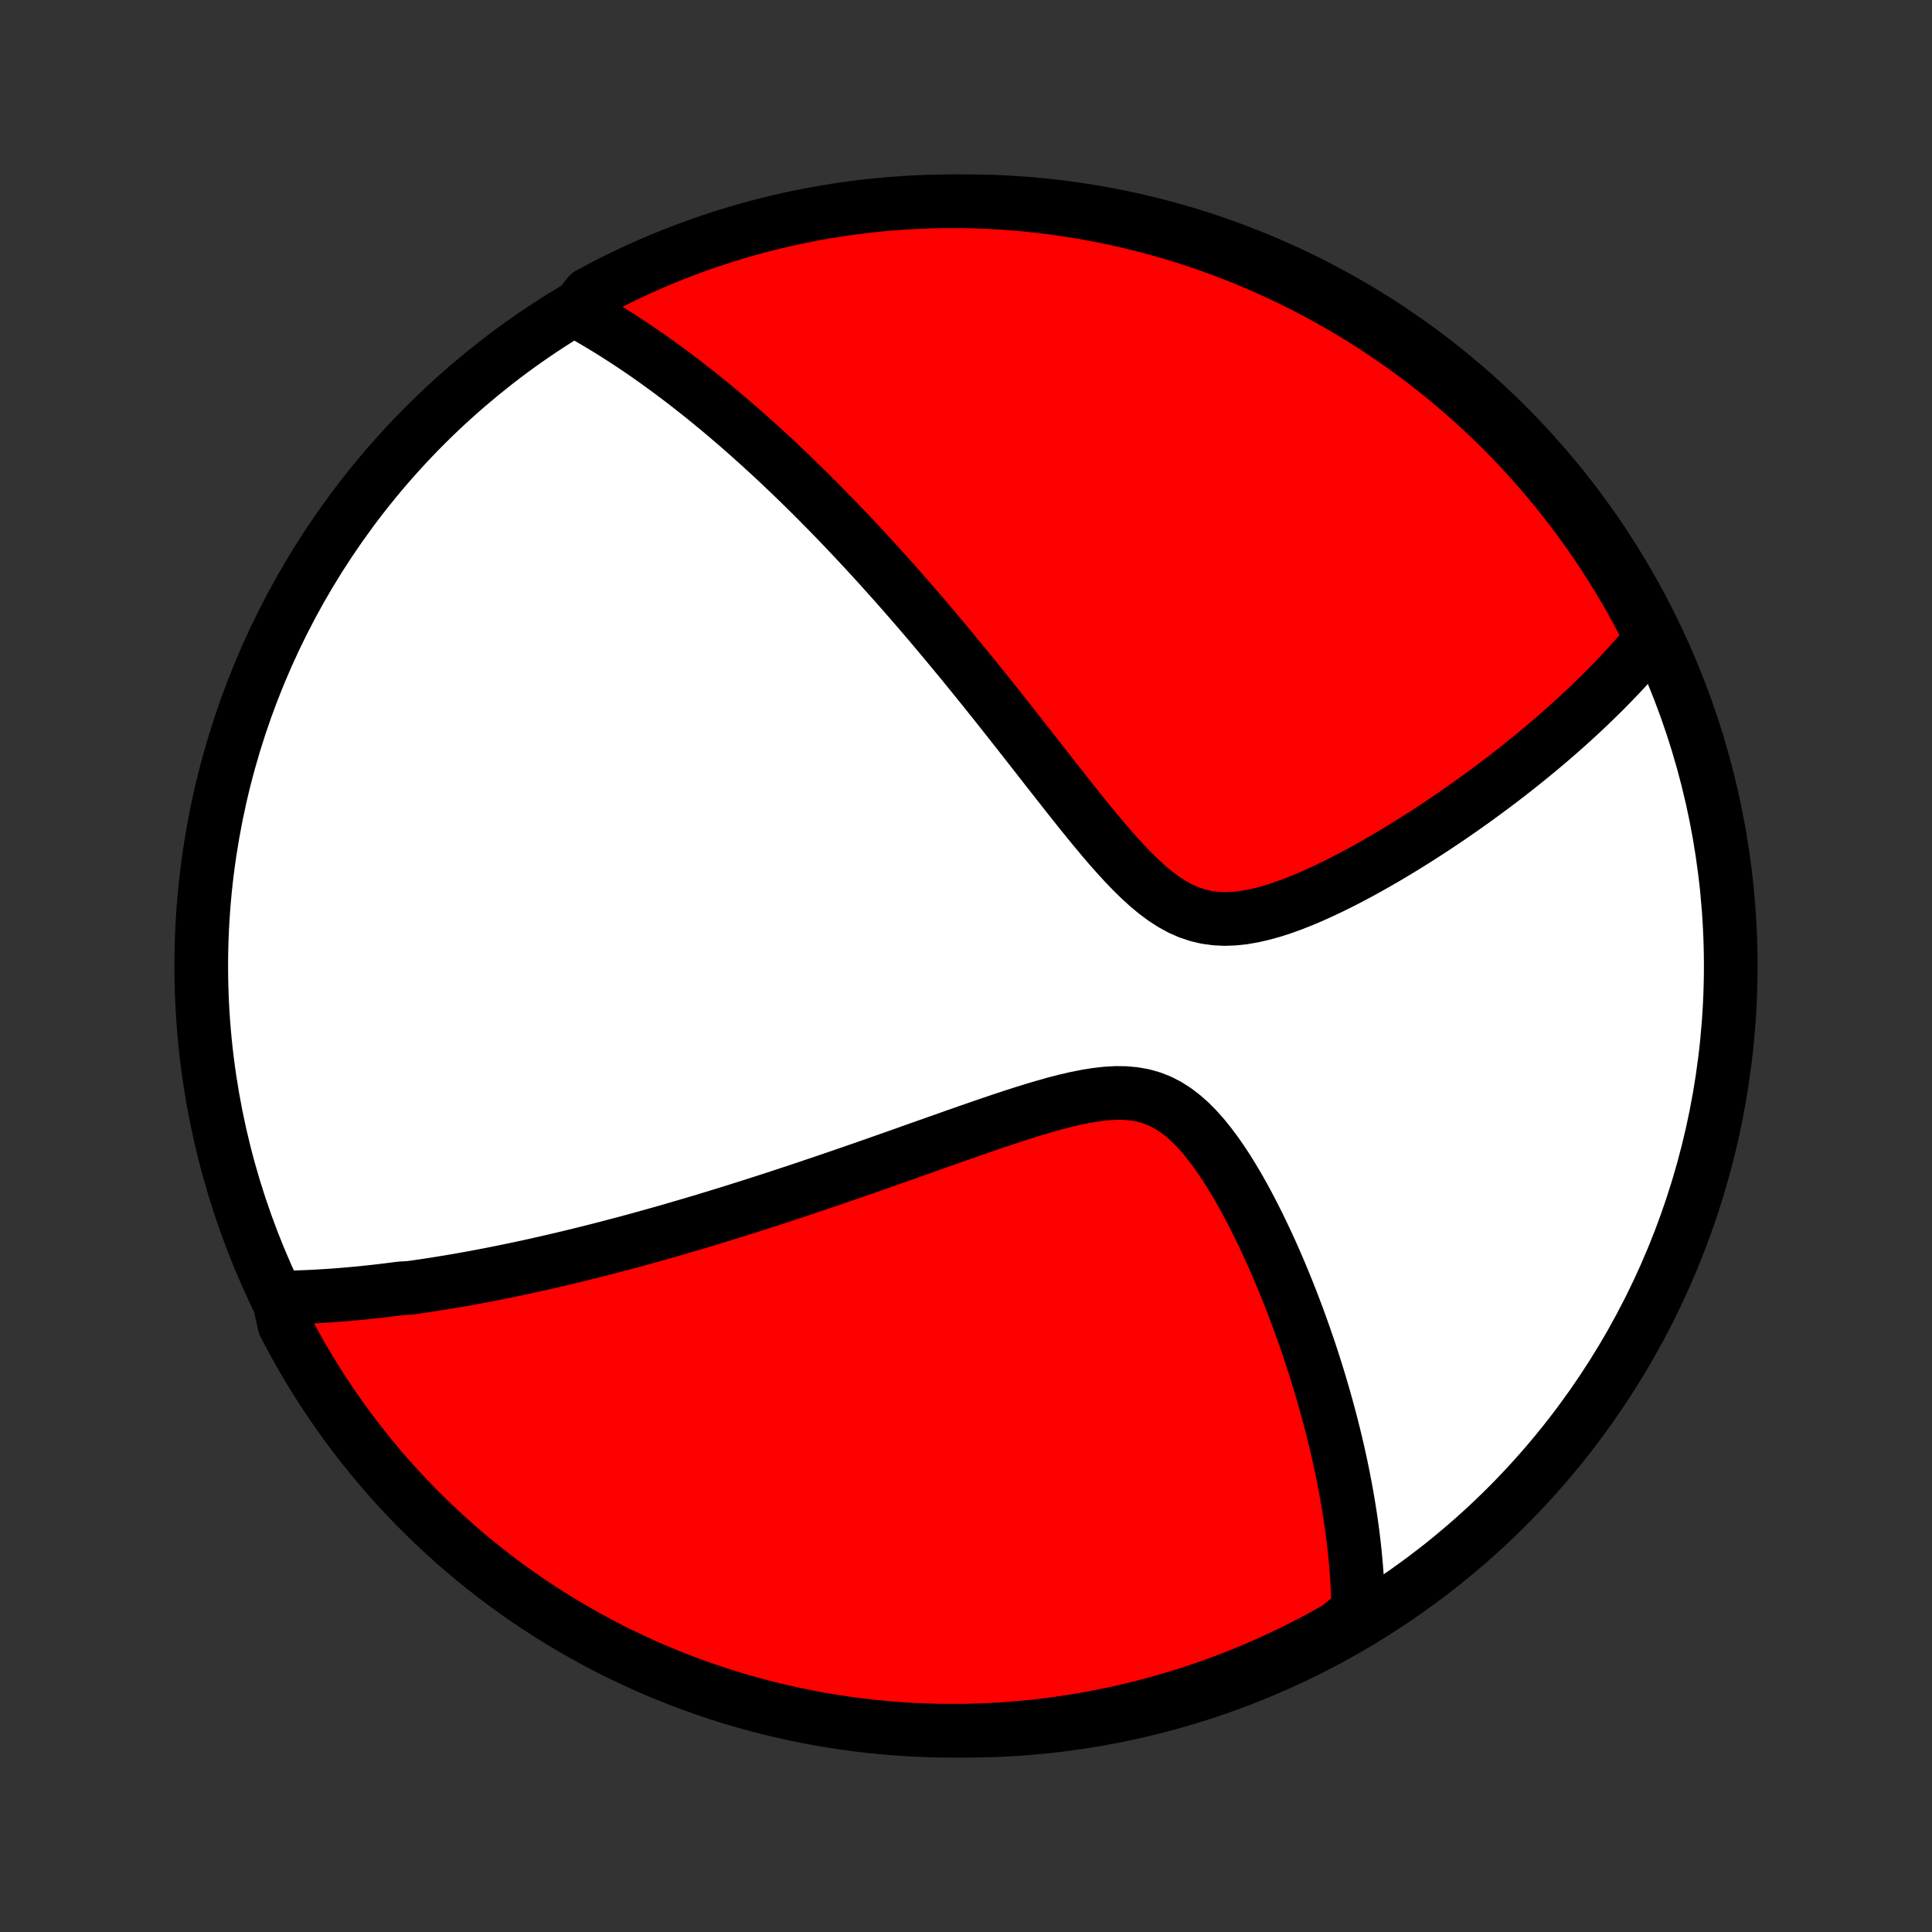 <?xml version="1.0" encoding="utf-8" standalone="no"?>
<!DOCTYPE svg PUBLIC "-//W3C//DTD SVG 1.1//EN"
  "http://www.w3.org/Graphics/SVG/1.1/DTD/svg11.dtd">
<!-- Created with matplotlib (http://matplotlib.org/) -->
<svg height="72pt" version="1.1" viewBox="0 0 72 72" width="72pt" xmlns="http://www.w3.org/2000/svg" xmlns:xlink="http://www.w3.org/1999/xlink">
 <rect x="0" y="0" width="72" height="72" fill="#333333" stroke="none"/>
 <defs>
  <style type="text/css">
*{stroke-linecap:butt;stroke-linejoin:round;}
  </style>
 </defs>
 <g id="figure_1">
  <g id="patch_1">
   <path d="
M0 72
L72 72
L72 0
L0 0
z
" style="fill:none;"/>
  </g>
  <g id="axes_1">
   <g id="PatchCollection_1">
    <defs>
     <path d="
M36 -7.5
C43.558 -7.5 50.808 -10.503 56.153 -15.848
C61.497 -21.192 64.5 -28.442 64.5 -36
C64.5 -43.558 61.497 -50.808 56.153 -56.153
C50.808 -61.497 43.558 -64.5 36 -64.5
C28.442 -64.5 21.192 -61.497 15.848 -56.153
C10.503 -50.808 7.5 -43.558 7.5 -36
C7.5 -28.442 10.503 -21.192 15.848 -15.848
C21.192 -10.503 28.442 -7.5 36 -7.5
z
" id="C0_0_a811fe30f3"/>
     <path d="
M10.373 -23.643
L10.58 -23.645
L10.786 -23.649
L10.992 -23.654
L11.198 -23.66
L11.404 -23.668
L11.609 -23.677
L11.814 -23.688
L12.019 -23.7
L12.223 -23.712
L12.428 -23.726
L12.632 -23.742
L12.837 -23.758
L13.041 -23.776
L13.246 -23.794
L13.451 -23.814
L13.656 -23.835
L13.861 -23.857
L14.066 -23.88
L14.272 -23.904
L14.478 -23.929
L14.685 -23.955
L14.892 -23.982
L15.307 -24.011
L15.516 -24.04
L15.725 -24.07
L15.935 -24.101
L16.146 -24.134
L16.358 -24.167
L16.57 -24.202
L16.784 -24.237
L16.999 -24.273
L17.214 -24.311
L17.431 -24.35
L17.649 -24.389
L17.868 -24.43
L18.089 -24.472
L18.311 -24.515
L18.534 -24.559
L18.759 -24.604
L18.985 -24.651
L19.213 -24.698
L19.443 -24.747
L19.674 -24.797
L19.908 -24.848
L20.143 -24.901
L20.38 -24.955
L20.619 -25.01
L20.861 -25.066
L21.104 -25.124
L21.35 -25.183
L21.598 -25.244
L21.849 -25.306
L22.102 -25.369
L22.357 -25.434
L22.615 -25.5
L22.876 -25.569
L23.14 -25.638
L23.406 -25.709
L23.675 -25.782
L23.948 -25.857
L24.223 -25.933
L24.502 -26.011
L24.784 -26.091
L25.069 -26.173
L25.357 -26.257
L25.649 -26.342
L25.944 -26.43
L26.243 -26.519
L26.546 -26.611
L26.852 -26.704
L27.162 -26.8
L27.475 -26.898
L27.793 -26.998
L28.114 -27.1
L28.439 -27.204
L28.768 -27.31
L29.101 -27.419
L29.438 -27.53
L29.779 -27.643
L30.123 -27.758
L30.472 -27.876
L30.825 -27.995
L31.181 -28.117
L31.542 -28.241
L31.906 -28.367
L32.273 -28.495
L32.645 -28.625
L33.02 -28.757
L33.398 -28.89
L33.78 -29.025
L34.164 -29.162
L34.552 -29.299
L34.942 -29.437
L35.335 -29.576
L35.729 -29.715
L36.126 -29.854
L36.524 -29.992
L36.923 -30.129
L37.323 -30.264
L37.723 -30.397
L38.123 -30.525
L38.522 -30.649
L38.919 -30.767
L39.314 -30.878
L39.706 -30.979
L40.093 -31.069
L40.476 -31.145
L40.852 -31.206
L41.221 -31.248
L41.582 -31.269
L41.933 -31.265
L42.273 -31.234
L42.603 -31.175
L42.921 -31.085
L43.228 -30.965
L43.523 -30.813
L43.806 -30.633
L44.079 -30.425
L44.342 -30.193
L44.595 -29.939
L44.84 -29.665
L45.075 -29.375
L45.303 -29.071
L45.524 -28.755
L45.738 -28.43
L45.944 -28.097
L46.145 -27.758
L46.339 -27.414
L46.527 -27.066
L46.709 -26.716
L46.886 -26.365
L47.057 -26.012
L47.223 -25.659
L47.384 -25.307
L47.539 -24.956
L47.69 -24.605
L47.835 -24.257
L47.976 -23.911
L48.112 -23.567
L48.243 -23.226
L48.37 -22.887
L48.492 -22.552
L48.61 -22.219
L48.724 -21.89
L48.834 -21.565
L48.939 -21.242
L49.04 -20.924
L49.138 -20.609
L49.231 -20.298
L49.321 -19.99
L49.407 -19.686
L49.49 -19.386
L49.569 -19.089
L49.645 -18.796
L49.717 -18.506
L49.786 -18.221
L49.852 -17.939
L49.914 -17.66
L49.974 -17.385
L50.03 -17.113
L50.084 -16.844
L50.134 -16.579
L50.182 -16.317
L50.227 -16.058
L50.27 -15.803
L50.31 -15.55
L50.347 -15.301
L50.381 -15.054
L50.414 -14.81
L50.443 -14.569
L50.471 -14.331
L50.495 -14.095
L50.518 -13.862
L50.538 -13.631
L50.556 -13.403
L50.572 -13.177
L50.585 -12.953
L50.597 -12.732
L50.606 -12.512
L50.613 -12.295
L50.617 -12.08
L50.62 -11.866
L50.244 -11.655
L49.811 -11.315
L49.374 -11.07
L48.933 -10.833
L48.487 -10.603
L48.038 -10.381
L47.586 -10.167
L47.13 -9.961
L46.67 -9.763
L46.207 -9.573
L45.741 -9.39
L45.272 -9.216
L44.8 -9.05
L44.326 -8.893
L43.849 -8.743
L43.37 -8.602
L42.888 -8.469
L42.404 -8.345
L41.919 -8.229
L41.431 -8.121
L40.942 -8.022
L40.452 -7.932
L39.96 -7.85
L39.467 -7.776
L38.972 -7.712
L38.477 -7.655
L37.981 -7.608
L37.485 -7.569
L36.988 -7.539
L36.49 -7.517
L35.993 -7.504
L35.496 -7.5
L34.998 -7.504
L34.502 -7.518
L34.005 -7.539
L33.509 -7.57
L33.014 -7.609
L32.52 -7.657
L32.027 -7.713
L31.535 -7.778
L31.044 -7.852
L30.555 -7.934
L30.068 -8.025
L29.582 -8.124
L29.099 -8.232
L28.617 -8.348
L28.138 -8.473
L27.661 -8.606
L27.186 -8.747
L26.715 -8.897
L26.246 -9.055
L25.78 -9.221
L25.317 -9.395
L24.858 -9.578
L24.402 -9.768
L23.949 -9.967
L23.5 -10.173
L23.055 -10.387
L22.614 -10.609
L22.177 -10.839
L21.744 -11.077
L21.316 -11.322
L20.892 -11.574
L20.472 -11.834
L20.057 -12.102
L19.647 -12.376
L19.243 -12.658
L18.843 -12.947
L18.448 -13.243
L18.059 -13.546
L17.675 -13.856
L17.297 -14.172
L16.925 -14.495
L16.558 -14.825
L16.197 -15.161
L15.843 -15.504
L15.494 -15.852
L15.152 -16.207
L14.816 -16.568
L14.486 -16.935
L14.163 -17.308
L13.847 -17.686
L13.537 -18.07
L13.235 -18.459
L12.939 -18.854
L12.65 -19.254
L12.369 -19.659
L12.094 -20.069
L11.827 -20.484
L11.567 -20.903
L11.315 -21.327
L11.07 -21.756
L10.833 -22.189
L10.603 -22.626
z
" id="C0_1_ae543d31e3"/>
     <path d="
M21.459 -60.42
L21.643 -60.319
L21.825 -60.217
L22.006 -60.114
L22.185 -60.009
L22.364 -59.903
L22.542 -59.795
L22.719 -59.687
L22.895 -59.577
L23.07 -59.466
L23.245 -59.353
L23.419 -59.24
L23.592 -59.125
L23.765 -59.009
L23.937 -58.892
L24.108 -58.773
L24.28 -58.653
L24.451 -58.532
L24.621 -58.409
L24.791 -58.285
L24.962 -58.16
L25.131 -58.033
L25.301 -57.905
L25.471 -57.776
L25.64 -57.645
L25.81 -57.512
L25.98 -57.378
L26.15 -57.243
L26.32 -57.106
L26.49 -56.967
L26.661 -56.827
L26.832 -56.685
L27.003 -56.541
L27.174 -56.395
L27.346 -56.248
L27.519 -56.099
L27.692 -55.947
L27.866 -55.794
L28.04 -55.639
L28.215 -55.482
L28.391 -55.323
L28.567 -55.161
L28.745 -54.998
L28.923 -54.832
L29.102 -54.663
L29.282 -54.493
L29.463 -54.32
L29.646 -54.144
L29.829 -53.966
L30.014 -53.785
L30.199 -53.602
L30.386 -53.415
L30.574 -53.226
L30.764 -53.034
L30.954 -52.839
L31.147 -52.641
L31.34 -52.44
L31.536 -52.235
L31.733 -52.027
L31.931 -51.816
L32.131 -51.602
L32.332 -51.384
L32.536 -51.163
L32.741 -50.938
L32.947 -50.709
L33.156 -50.476
L33.367 -50.24
L33.579 -50
L33.793 -49.755
L34.009 -49.507
L34.227 -49.255
L34.447 -48.999
L34.669 -48.739
L34.892 -48.474
L35.118 -48.205
L35.346 -47.932
L35.575 -47.655
L35.807 -47.374
L36.041 -47.088
L36.276 -46.799
L36.514 -46.505
L36.753 -46.207
L36.995 -45.905
L37.238 -45.6
L37.483 -45.29
L37.73 -44.977
L37.979 -44.661
L38.229 -44.342
L38.482 -44.019
L38.736 -43.694
L38.991 -43.367
L39.249 -43.038
L39.508 -42.708
L39.769 -42.377
L40.031 -42.046
L40.295 -41.715
L40.561 -41.387
L40.829 -41.06
L41.099 -40.738
L41.371 -40.42
L41.646 -40.11
L41.923 -39.808
L42.204 -39.517
L42.488 -39.239
L42.776 -38.977
L43.069 -38.733
L43.368 -38.511
L43.672 -38.314
L43.983 -38.143
L44.301 -38.003
L44.626 -37.893
L44.958 -37.815
L45.297 -37.769
L45.642 -37.752
L45.992 -37.765
L46.347 -37.803
L46.706 -37.866
L47.067 -37.949
L47.43 -38.05
L47.793 -38.167
L48.156 -38.298
L48.518 -38.441
L48.879 -38.593
L49.237 -38.755
L49.593 -38.923
L49.946 -39.097
L50.294 -39.276
L50.64 -39.46
L50.981 -39.647
L51.317 -39.837
L51.65 -40.029
L51.977 -40.224
L52.299 -40.419
L52.616 -40.616
L52.928 -40.813
L53.235 -41.011
L53.537 -41.209
L53.833 -41.407
L54.124 -41.605
L54.41 -41.803
L54.69 -42
L54.965 -42.196
L55.234 -42.392
L55.498 -42.587
L55.757 -42.78
L56.011 -42.973
L56.26 -43.165
L56.503 -43.356
L56.742 -43.545
L56.975 -43.734
L57.204 -43.921
L57.428 -44.107
L57.648 -44.292
L57.862 -44.475
L58.072 -44.657
L58.278 -44.839
L58.479 -45.018
L58.676 -45.197
L58.869 -45.374
L59.058 -45.551
L59.243 -45.726
L59.423 -45.9
L59.6 -46.073
L59.774 -46.245
L59.943 -46.416
L60.109 -46.586
L60.271 -46.755
L60.43 -46.923
L60.586 -47.09
L60.738 -47.256
L60.887 -47.421
L61.032 -47.586
L61.175 -47.75
L61.315 -47.913
L61.451 -48.076
L61.492 -48.238
L61.265 -48.745
L61.031 -49.188
L60.79 -49.627
L60.541 -50.061
L60.284 -50.492
L60.02 -50.918
L59.748 -51.34
L59.47 -51.756
L59.184 -52.168
L58.891 -52.575
L58.592 -52.978
L58.285 -53.374
L57.971 -53.766
L57.651 -54.152
L57.325 -54.533
L56.991 -54.908
L56.652 -55.277
L56.306 -55.641
L55.954 -55.998
L55.595 -56.35
L55.231 -56.695
L54.861 -57.034
L54.485 -57.366
L54.104 -57.692
L53.717 -58.011
L53.325 -58.324
L52.927 -58.63
L52.525 -58.928
L52.117 -59.221
L51.704 -59.505
L51.287 -59.783
L50.864 -60.053
L50.438 -60.317
L50.007 -60.572
L49.572 -60.821
L49.132 -61.061
L48.689 -61.294
L48.241 -61.52
L47.79 -61.737
L47.336 -61.947
L46.877 -62.149
L46.416 -62.343
L45.952 -62.528
L45.484 -62.706
L45.014 -62.876
L44.54 -63.037
L44.064 -63.19
L43.586 -63.335
L43.105 -63.472
L42.623 -63.6
L42.138 -63.72
L41.651 -63.831
L41.163 -63.934
L40.673 -64.028
L40.182 -64.114
L39.689 -64.192
L39.195 -64.26
L38.7 -64.32
L38.205 -64.372
L37.709 -64.415
L37.212 -64.449
L36.715 -64.474
L36.217 -64.491
L35.72 -64.499
L35.223 -64.499
L34.725 -64.489
L34.229 -64.472
L33.733 -64.445
L33.237 -64.41
L32.743 -64.366
L32.249 -64.313
L31.756 -64.252
L31.265 -64.182
L30.776 -64.104
L30.287 -64.017
L29.801 -63.922
L29.316 -63.818
L28.834 -63.705
L28.354 -63.584
L27.875 -63.455
L27.4 -63.317
L26.927 -63.172
L26.457 -63.017
L25.99 -62.855
L25.526 -62.684
L25.065 -62.505
L24.607 -62.319
L24.153 -62.124
L23.702 -61.921
L23.255 -61.71
L22.812 -61.492
L22.373 -61.265
L21.939 -61.031
z
" id="C0_2_86d2dc4fef"/>
    </defs>
    <g clip-path="url(#p1bffca34e9)">
     <use style="fill:#ffffff;stroke:#000000;stroke-width:2.0;" x="0.0" xlink:href="#C0_0_a811fe30f3" y="72.0"/>
    </g>
    <g clip-path="url(#p1bffca34e9)">
     <use style="fill:#ff0000;stroke:#000000;stroke-width:2.0;" x="0.0" xlink:href="#C0_1_ae543d31e3" y="72.0"/>
    </g>
    <g clip-path="url(#p1bffca34e9)">
     <use style="fill:#ff0000;stroke:#000000;stroke-width:2.0;" x="0.0" xlink:href="#C0_2_86d2dc4fef" y="72.0"/>
    </g>
   </g>
  </g>
 </g>
 <defs>
  <clipPath id="p1bffca34e9">
   <rect height="72.0" width="72.0" x="0.0" y="0.0"/>
  </clipPath>
 </defs>
</svg>
